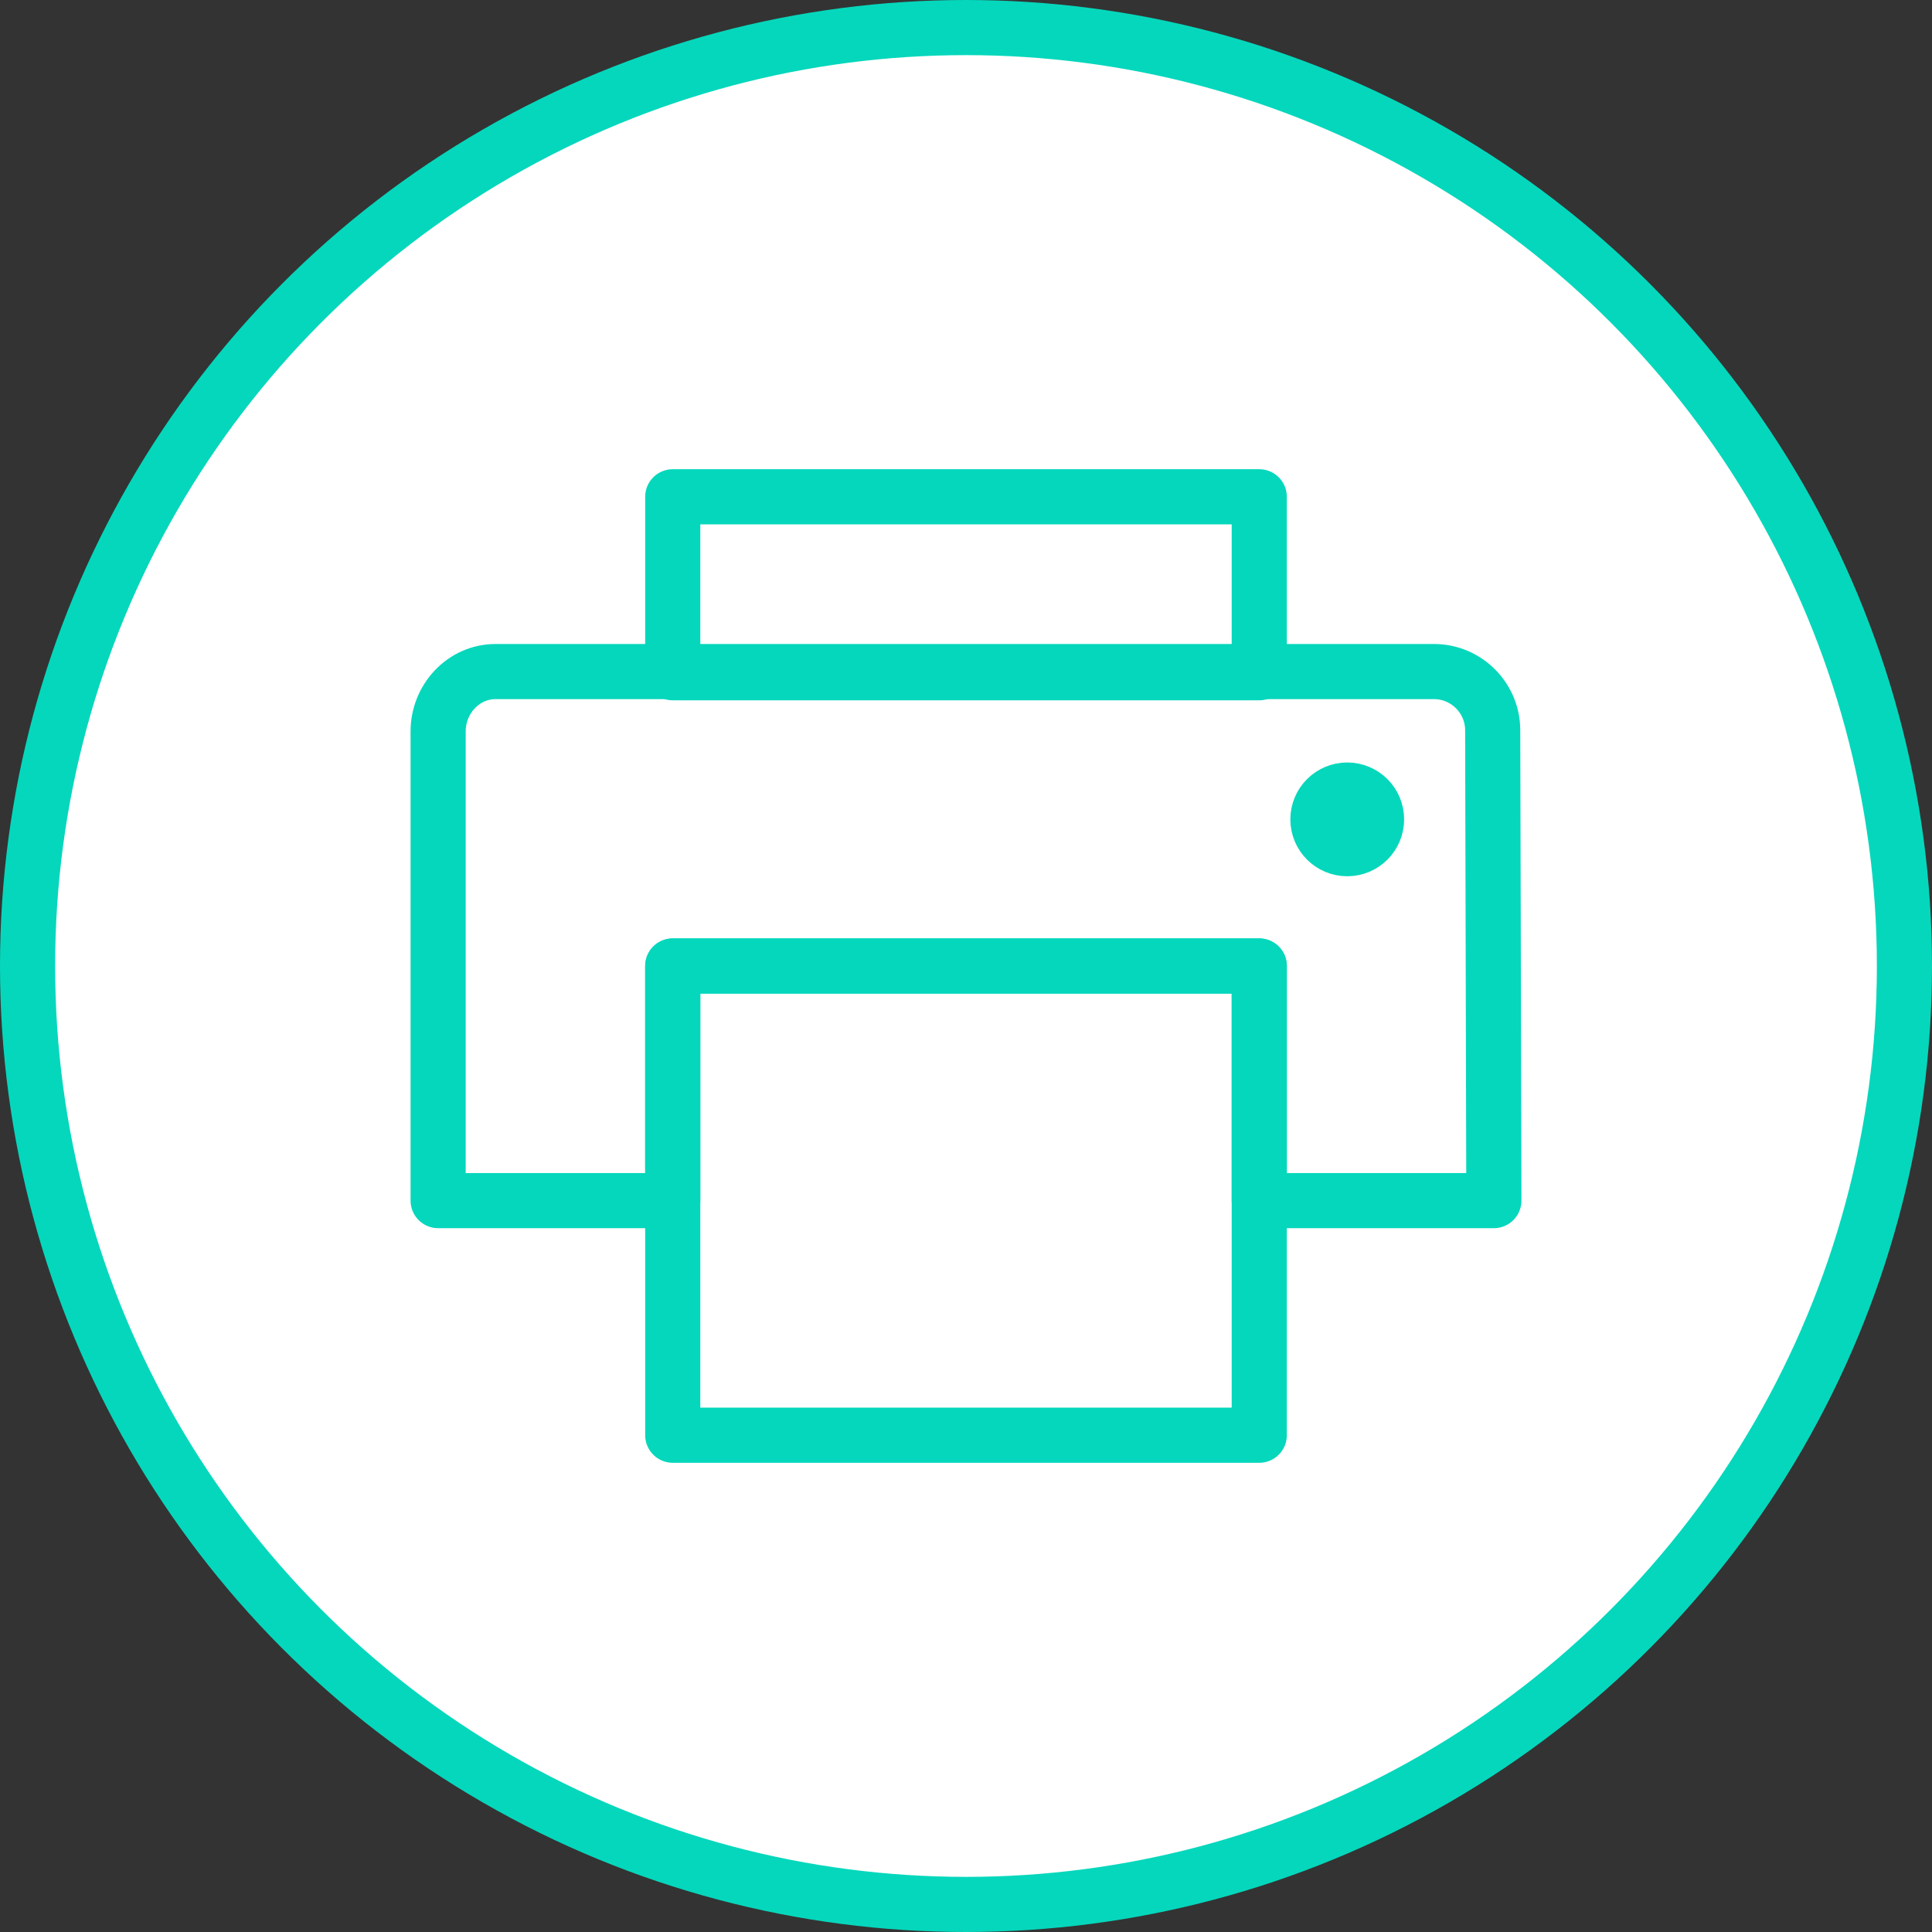 <?xml version="1.0" encoding="UTF-8"?>
<!DOCTYPE svg PUBLIC "-//W3C//DTD SVG 1.1//EN" "http://www.w3.org/Graphics/SVG/1.1/DTD/svg11.dtd">
<!-- Creator: CorelDRAW -->
<svg xmlns="http://www.w3.org/2000/svg" xml:space="preserve" width="100%" height="100%" style="shape-rendering:geometricPrecision; text-rendering:geometricPrecision; image-rendering:optimizeQuality; fill-rule:evenodd; clip-rule:evenodd"
viewBox="0 0 9.882 9.882"
 xmlns:xlink="http://www.w3.org/1999/xlink">
 <rect x="0" y="0" width="9.882" height="9.882" fill="#333333" stroke="none"/>
 <defs>
  <style type="text/css">
   <![CDATA[
    .str0 {stroke:#05d7bc;stroke-width:0.282;stroke-linecap:round;stroke-linejoin:round}
    .fil1 {fill:none}
    .fil2 {fill:#05d7bc}
    .fil0 {fill:white}
   ]]>
  </style>
 </defs>
 <g id="Layer_x0020_1">
  <circle class="fil0 str0" cx="4.941" cy="4.941" r="4.8"/>
  <g id="_123094488">
   <path id="_137413528" class="fil1 str0" d="M2.535 3.435l4.8 0c0.165,0 0.3,0.135 0.3,0.3l0.006 2.406 -1.2 0 0 -1.2 -3 0 0 1.2 -1.2 0 0 -2.4c0,-0.165 0.129,-0.306 0.294,-0.306z"/>
   <rect id="_137433624" class="fil1 str0" x="3.441" y="2.541" width="3" height="0.9"/>
   <rect id="_137411896" class="fil1 str0" x="3.441" y="4.941" width="3" height="2.4"/>
   <circle id="_137414488" class="fil2 str0" cx="6.891" cy="4.191" r="0.15"/>
  </g>
 </g>
</svg>
